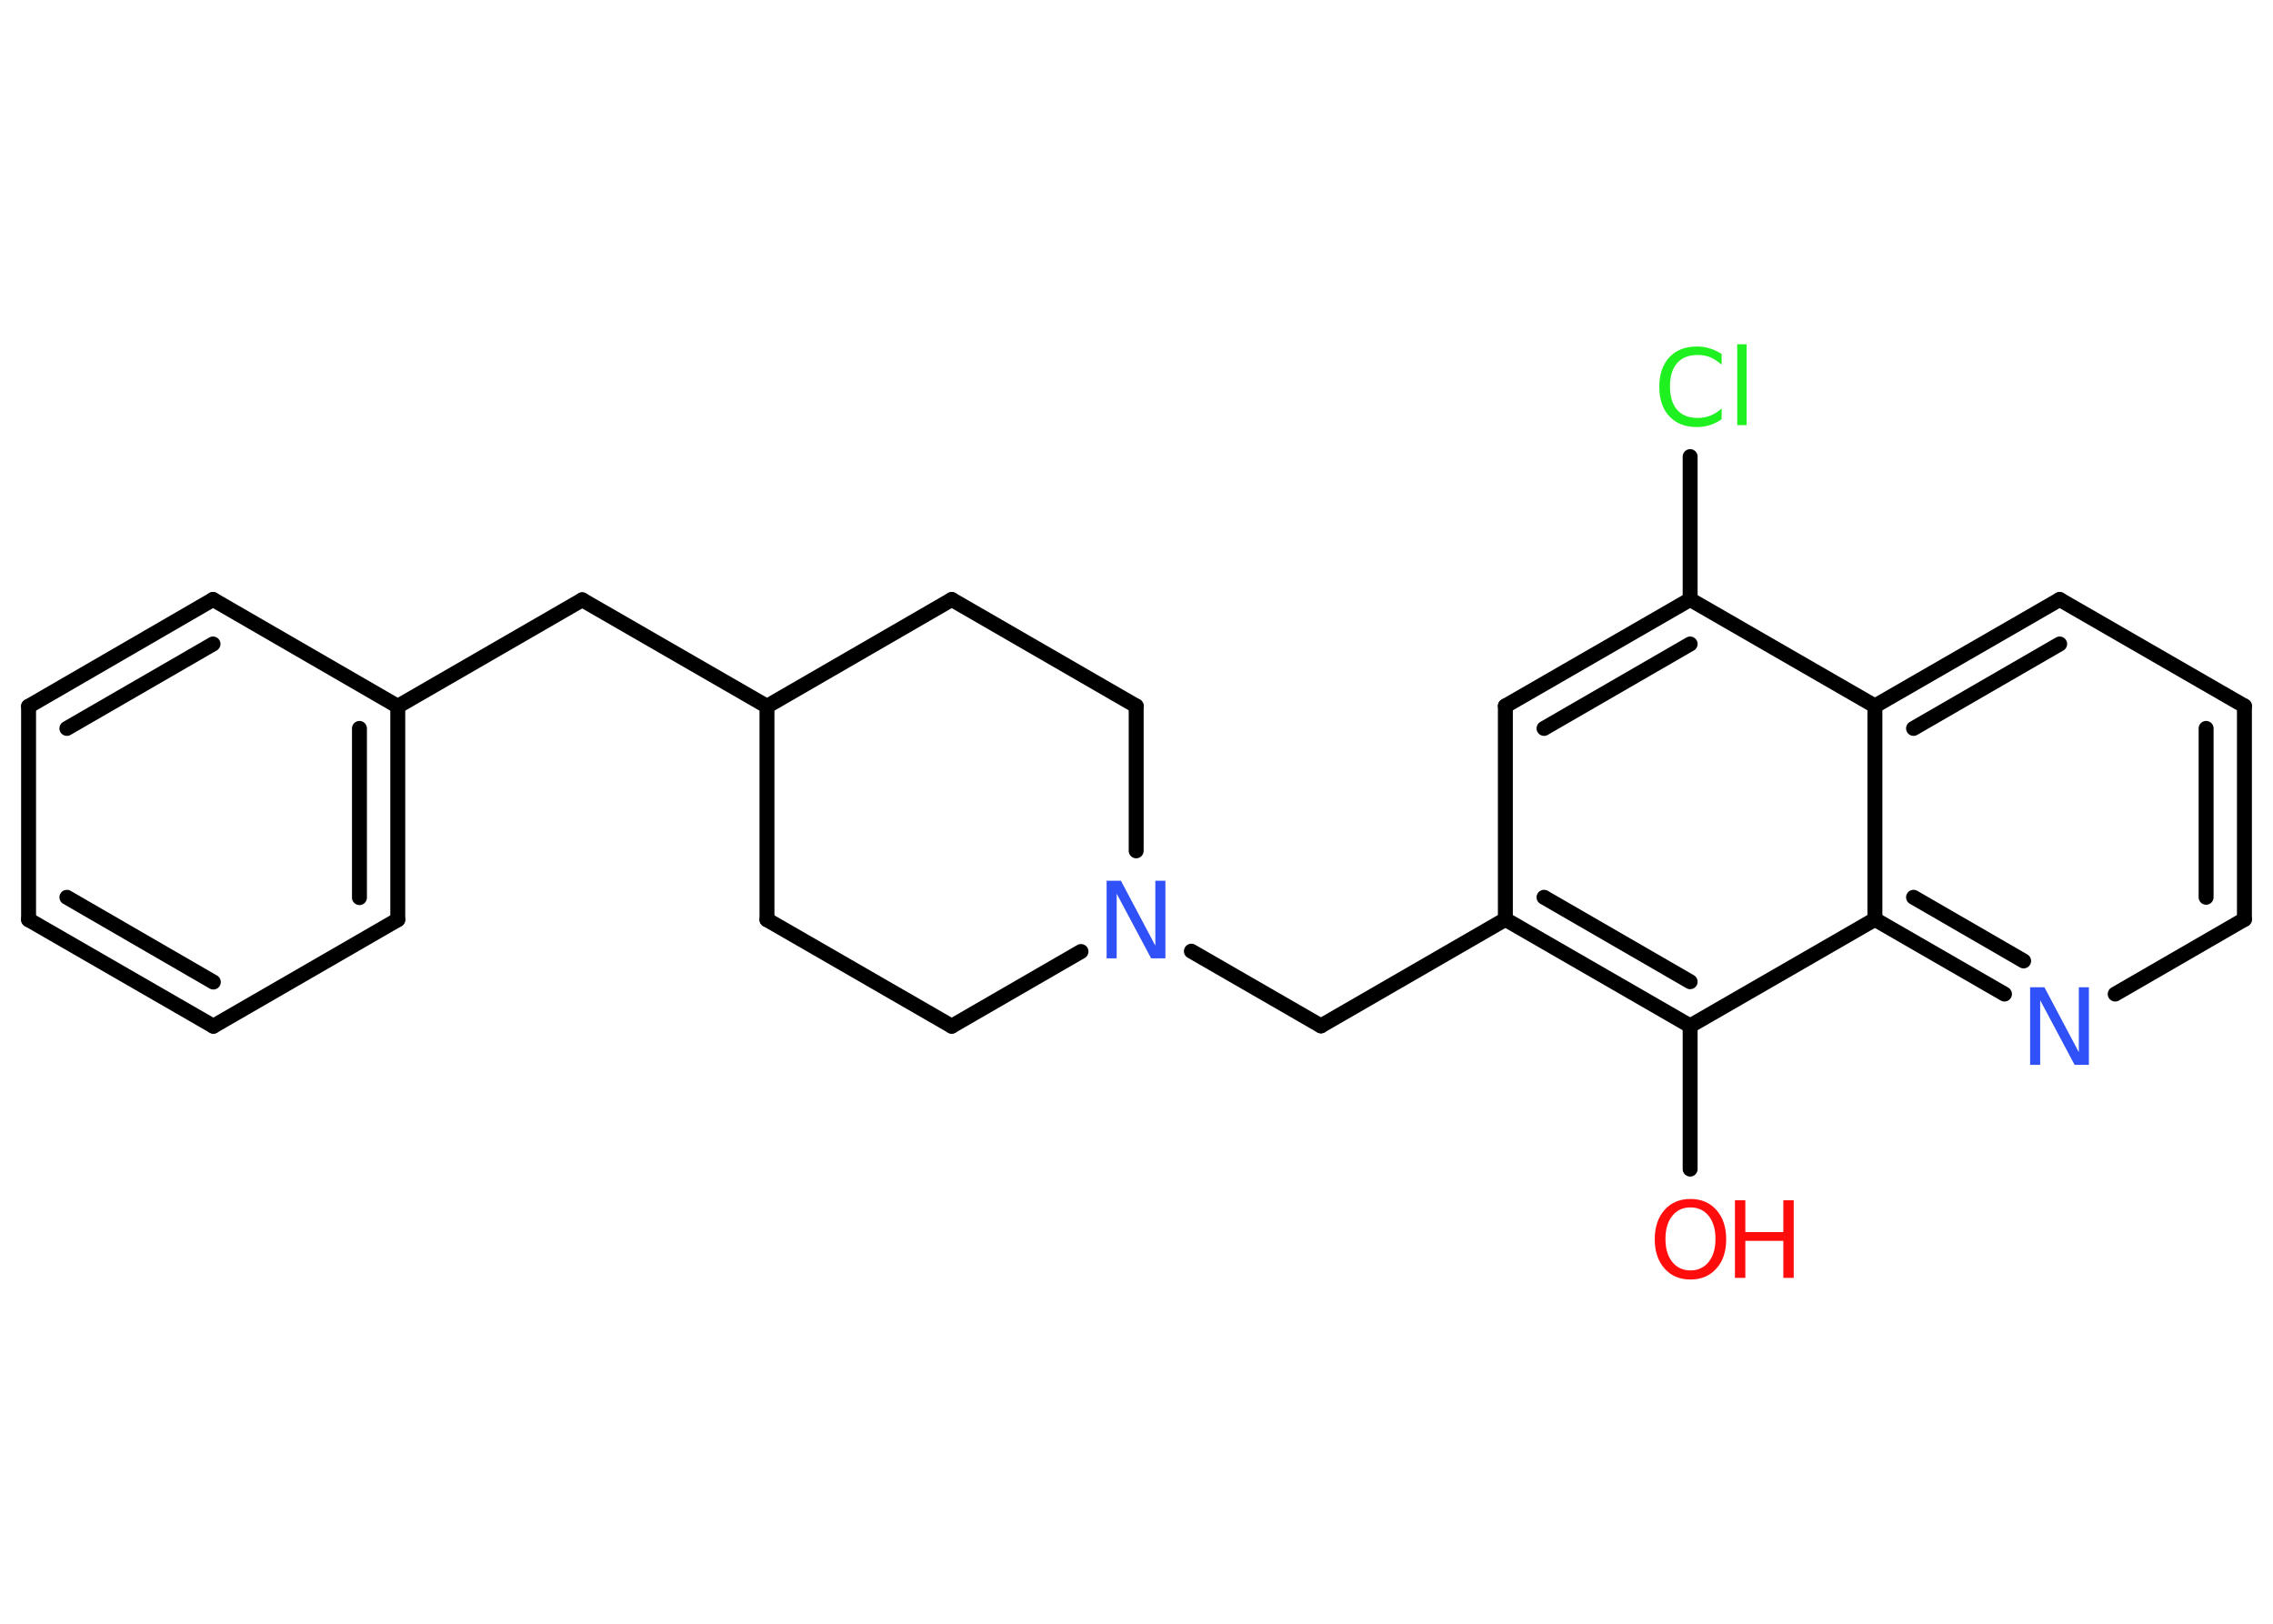 <?xml version='1.0' encoding='UTF-8'?>
<!DOCTYPE svg PUBLIC "-//W3C//DTD SVG 1.1//EN" "http://www.w3.org/Graphics/SVG/1.1/DTD/svg11.dtd">
<svg version='1.2' xmlns='http://www.w3.org/2000/svg' xmlns:xlink='http://www.w3.org/1999/xlink' width='70.0mm' height='50.0mm' viewBox='0 0 70.0 50.0'>
  <desc>Generated by the Chemistry Development Kit (http://github.com/cdk)</desc>
  <g stroke-linecap='round' stroke-linejoin='round' stroke='#000000' stroke-width='.46' fill='#FF0D0D'>
    <rect x='.0' y='.0' width='70.0' height='50.0' fill='#FFFFFF' stroke='none'/>
    <g id='mol1' class='mol'>
      <line id='mol1bnd1' class='bond' x1='52.05' y1='36.0' x2='52.05' y2='31.59'/>
      <g id='mol1bnd2' class='bond'>
        <line x1='46.36' y1='28.31' x2='52.05' y2='31.59'/>
        <line x1='47.55' y1='27.63' x2='52.05' y2='30.23'/>
      </g>
      <line id='mol1bnd3' class='bond' x1='46.36' y1='28.31' x2='40.68' y2='31.59'/>
      <line id='mol1bnd4' class='bond' x1='40.68' y1='31.59' x2='36.69' y2='29.29'/>
      <line id='mol1bnd5' class='bond' x1='33.29' y1='29.3' x2='29.31' y2='31.6'/>
      <line id='mol1bnd6' class='bond' x1='29.31' y1='31.6' x2='23.62' y2='28.32'/>
      <line id='mol1bnd7' class='bond' x1='23.62' y1='28.32' x2='23.62' y2='21.75'/>
      <line id='mol1bnd8' class='bond' x1='23.62' y1='21.75' x2='17.93' y2='18.47'/>
      <line id='mol1bnd9' class='bond' x1='17.93' y1='18.47' x2='12.25' y2='21.75'/>
      <g id='mol1bnd10' class='bond'>
        <line x1='12.25' y1='28.32' x2='12.25' y2='21.75'/>
        <line x1='11.07' y1='27.64' x2='11.07' y2='22.43'/>
      </g>
      <line id='mol1bnd11' class='bond' x1='12.25' y1='28.32' x2='6.57' y2='31.6'/>
      <g id='mol1bnd12' class='bond'>
        <line x1='.88' y1='28.32' x2='6.57' y2='31.6'/>
        <line x1='2.06' y1='27.63' x2='6.57' y2='30.24'/>
      </g>
      <line id='mol1bnd13' class='bond' x1='.88' y1='28.32' x2='.88' y2='21.75'/>
      <g id='mol1bnd14' class='bond'>
        <line x1='6.56' y1='18.46' x2='.88' y2='21.75'/>
        <line x1='6.56' y1='19.83' x2='2.06' y2='22.43'/>
      </g>
      <line id='mol1bnd15' class='bond' x1='12.25' y1='21.75' x2='6.56' y2='18.46'/>
      <line id='mol1bnd16' class='bond' x1='23.62' y1='21.75' x2='29.31' y2='18.46'/>
      <line id='mol1bnd17' class='bond' x1='29.31' y1='18.46' x2='34.99' y2='21.74'/>
      <line id='mol1bnd18' class='bond' x1='34.99' y1='26.2' x2='34.99' y2='21.74'/>
      <line id='mol1bnd19' class='bond' x1='46.36' y1='28.31' x2='46.36' y2='21.74'/>
      <g id='mol1bnd20' class='bond'>
        <line x1='52.05' y1='18.46' x2='46.36' y2='21.74'/>
        <line x1='52.05' y1='19.83' x2='47.55' y2='22.43'/>
      </g>
      <line id='mol1bnd21' class='bond' x1='52.05' y1='18.46' x2='52.05' y2='14.06'/>
      <line id='mol1bnd22' class='bond' x1='52.05' y1='18.46' x2='57.74' y2='21.74'/>
      <g id='mol1bnd23' class='bond'>
        <line x1='63.43' y1='18.46' x2='57.74' y2='21.74'/>
        <line x1='63.43' y1='19.83' x2='58.93' y2='22.43'/>
      </g>
      <line id='mol1bnd24' class='bond' x1='63.43' y1='18.46' x2='69.12' y2='21.74'/>
      <g id='mol1bnd25' class='bond'>
        <line x1='69.12' y1='28.31' x2='69.12' y2='21.74'/>
        <line x1='67.94' y1='27.63' x2='67.94' y2='22.43'/>
      </g>
      <line id='mol1bnd26' class='bond' x1='69.12' y1='28.31' x2='65.14' y2='30.61'/>
      <g id='mol1bnd27' class='bond'>
        <line x1='57.74' y1='28.31' x2='61.73' y2='30.61'/>
        <line x1='58.93' y1='27.63' x2='62.32' y2='29.59'/>
      </g>
      <line id='mol1bnd28' class='bond' x1='52.05' y1='31.59' x2='57.74' y2='28.31'/>
      <line id='mol1bnd29' class='bond' x1='57.74' y1='21.74' x2='57.74' y2='28.31'/>
      <g id='mol1atm1' class='atom'>
        <path d='M52.06 37.18q-.35 .0 -.56 .26q-.21 .26 -.21 .71q.0 .45 .21 .71q.21 .26 .56 .26q.35 .0 .56 -.26q.21 -.26 .21 -.71q.0 -.45 -.21 -.71q-.21 -.26 -.56 -.26zM52.06 36.92q.5 .0 .8 .34q.3 .34 .3 .9q.0 .57 -.3 .9q-.3 .34 -.8 .34q-.5 .0 -.8 -.34q-.3 -.34 -.3 -.9q.0 -.56 .3 -.9q.3 -.34 .8 -.34z' stroke='none'/>
        <path d='M53.43 36.96h.32v.98h1.17v-.98h.32v2.39h-.32v-1.14h-1.17v1.14h-.32v-2.39z' stroke='none'/>
      </g>
      <path id='mol1atm5' class='atom' d='M34.09 27.12h.43l1.06 2.0v-2.0h.31v2.39h-.44l-1.06 -1.99v1.99h-.31v-2.39z' stroke='none' fill='#3050F8'/>
      <path id='mol1atm20' class='atom' d='M53.02 10.89v.34q-.17 -.15 -.35 -.23q-.18 -.07 -.39 -.07q-.41 .0 -.63 .25q-.22 .25 -.22 .72q.0 .47 .22 .72q.22 .25 .63 .25q.21 .0 .39 -.07q.18 -.07 .35 -.22v.33q-.17 .12 -.36 .18q-.19 .06 -.4 .06q-.54 .0 -.85 -.33q-.31 -.33 -.31 -.91q.0 -.57 .31 -.91q.31 -.33 .85 -.33q.21 .0 .4 .06q.19 .06 .36 .17zM53.5 10.6h.29v2.49h-.29v-2.49z' stroke='none' fill='#1FF01F'/>
      <path id='mol1atm25' class='atom' d='M62.53 30.4h.43l1.06 2.0v-2.0h.31v2.39h-.44l-1.06 -1.99v1.99h-.31v-2.39z' stroke='none' fill='#3050F8'/>
    </g>
  </g>
</svg>
